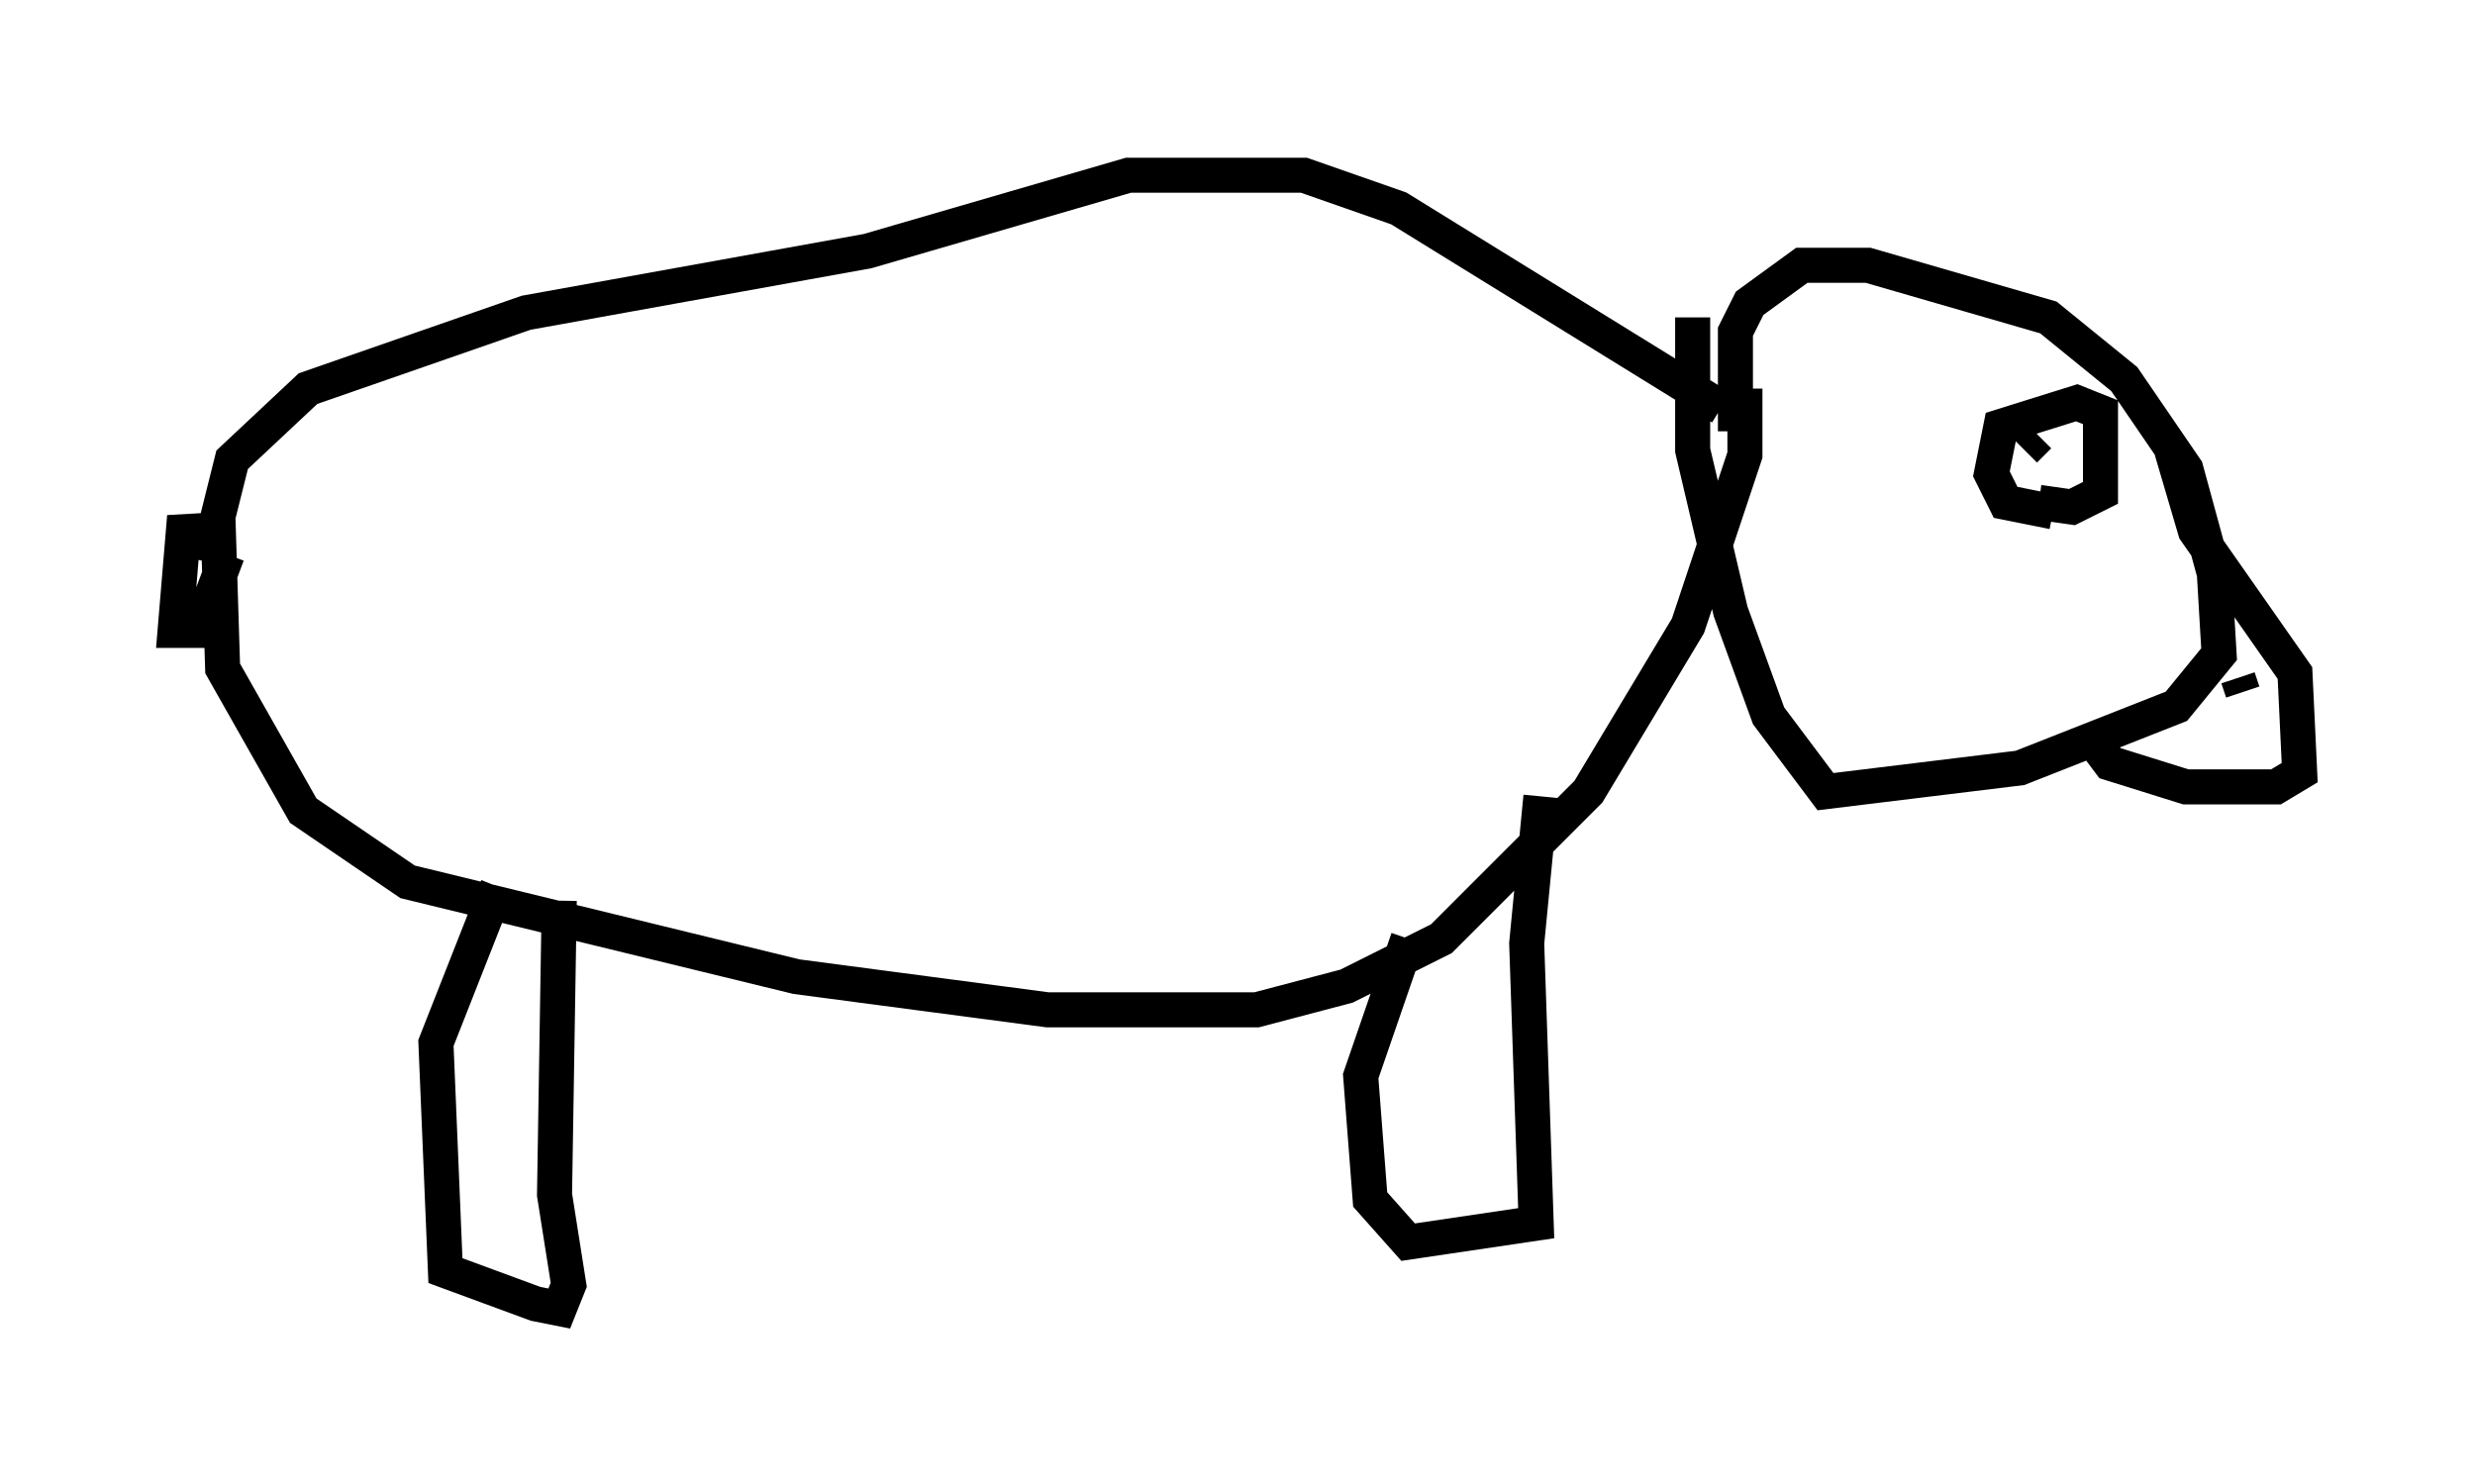 <?xml version="1.0" encoding="utf-8" ?>
<svg baseProfile="full" height="42.341" version="1.1" width="70.622" xmlns="http://www.w3.org/2000/svg" xmlns:ev="http://www.w3.org/2001/xml-events" xmlns:xlink="http://www.w3.org/1999/xlink"><defs /><rect fill="white" height="42.341" width="70.622" x="0" y="0" /><path d="M50.602, 11.901 m-1.488, -0.271 l-9.202, -5.683 -2.706, -0.947 l-5.007, 0.0 -7.442, 2.165 l-9.743, 1.759 -6.225, 2.165 l-2.165, 2.03 -0.406, 1.624 l0.135, 4.33 2.3, 4.059 l2.977, 2.03 11.096, 2.706 l7.172, 0.947 5.954, 0.0 l2.571, -0.677 2.706, -1.353 l4.195, -4.195 2.842, -4.736 l1.624, -4.871 0.0, -1.894 m-0.271, 1.218 l0.0, -2.842 0.406, -0.812 l1.488, -1.083 1.894, 0.0 l5.142, 1.488 2.165, 1.759 l1.759, 2.571 0.812, 2.977 l0.135, 2.3 -1.218, 1.488 l-4.465, 1.759 -5.548, 0.677 l-1.624, -2.165 -1.083, -2.977 l-1.083, -4.601 0.0, -3.789 m13.667, 3.789 l0.677, 2.3 2.842, 4.059 l0.135, 2.842 -0.677, 0.406 l-2.571, 0.0 -2.165, -0.677 l-0.406, -0.541 m4.059, -1.894 l0.135, 0.406 m0.0, 0.135 l0.0, 0.0 m0.0, -0.406 l0.0, 0.0 m-5.413, -4.871 l-1.353, -0.271 -0.406, -0.812 l0.271, -1.353 2.165, -0.677 l0.677, 0.271 0.0, 2.3 l-0.812, 0.406 -0.947, -0.135 m0.0, -1.894 l-0.406, 0.406 m-13.802, 9.878 l-0.406, 4.195 0.271, 7.984 l-3.654, 0.541 -1.083, -1.218 l-0.271, -3.518 1.353, -3.924 m-25.981, -1.488 l-1.759, 4.465 0.271, 6.495 l2.571, 0.947 0.677, 0.135 l0.271, -0.677 -0.406, -2.571 l0.135, -8.39 m-9.878, -10.149 l-0.677, -0.135 -0.135, -0.677 l-0.271, 3.248 0.677, 0.0 l0.812, -2.165 " fill="none" stroke="black" stroke-width="1" /></svg>